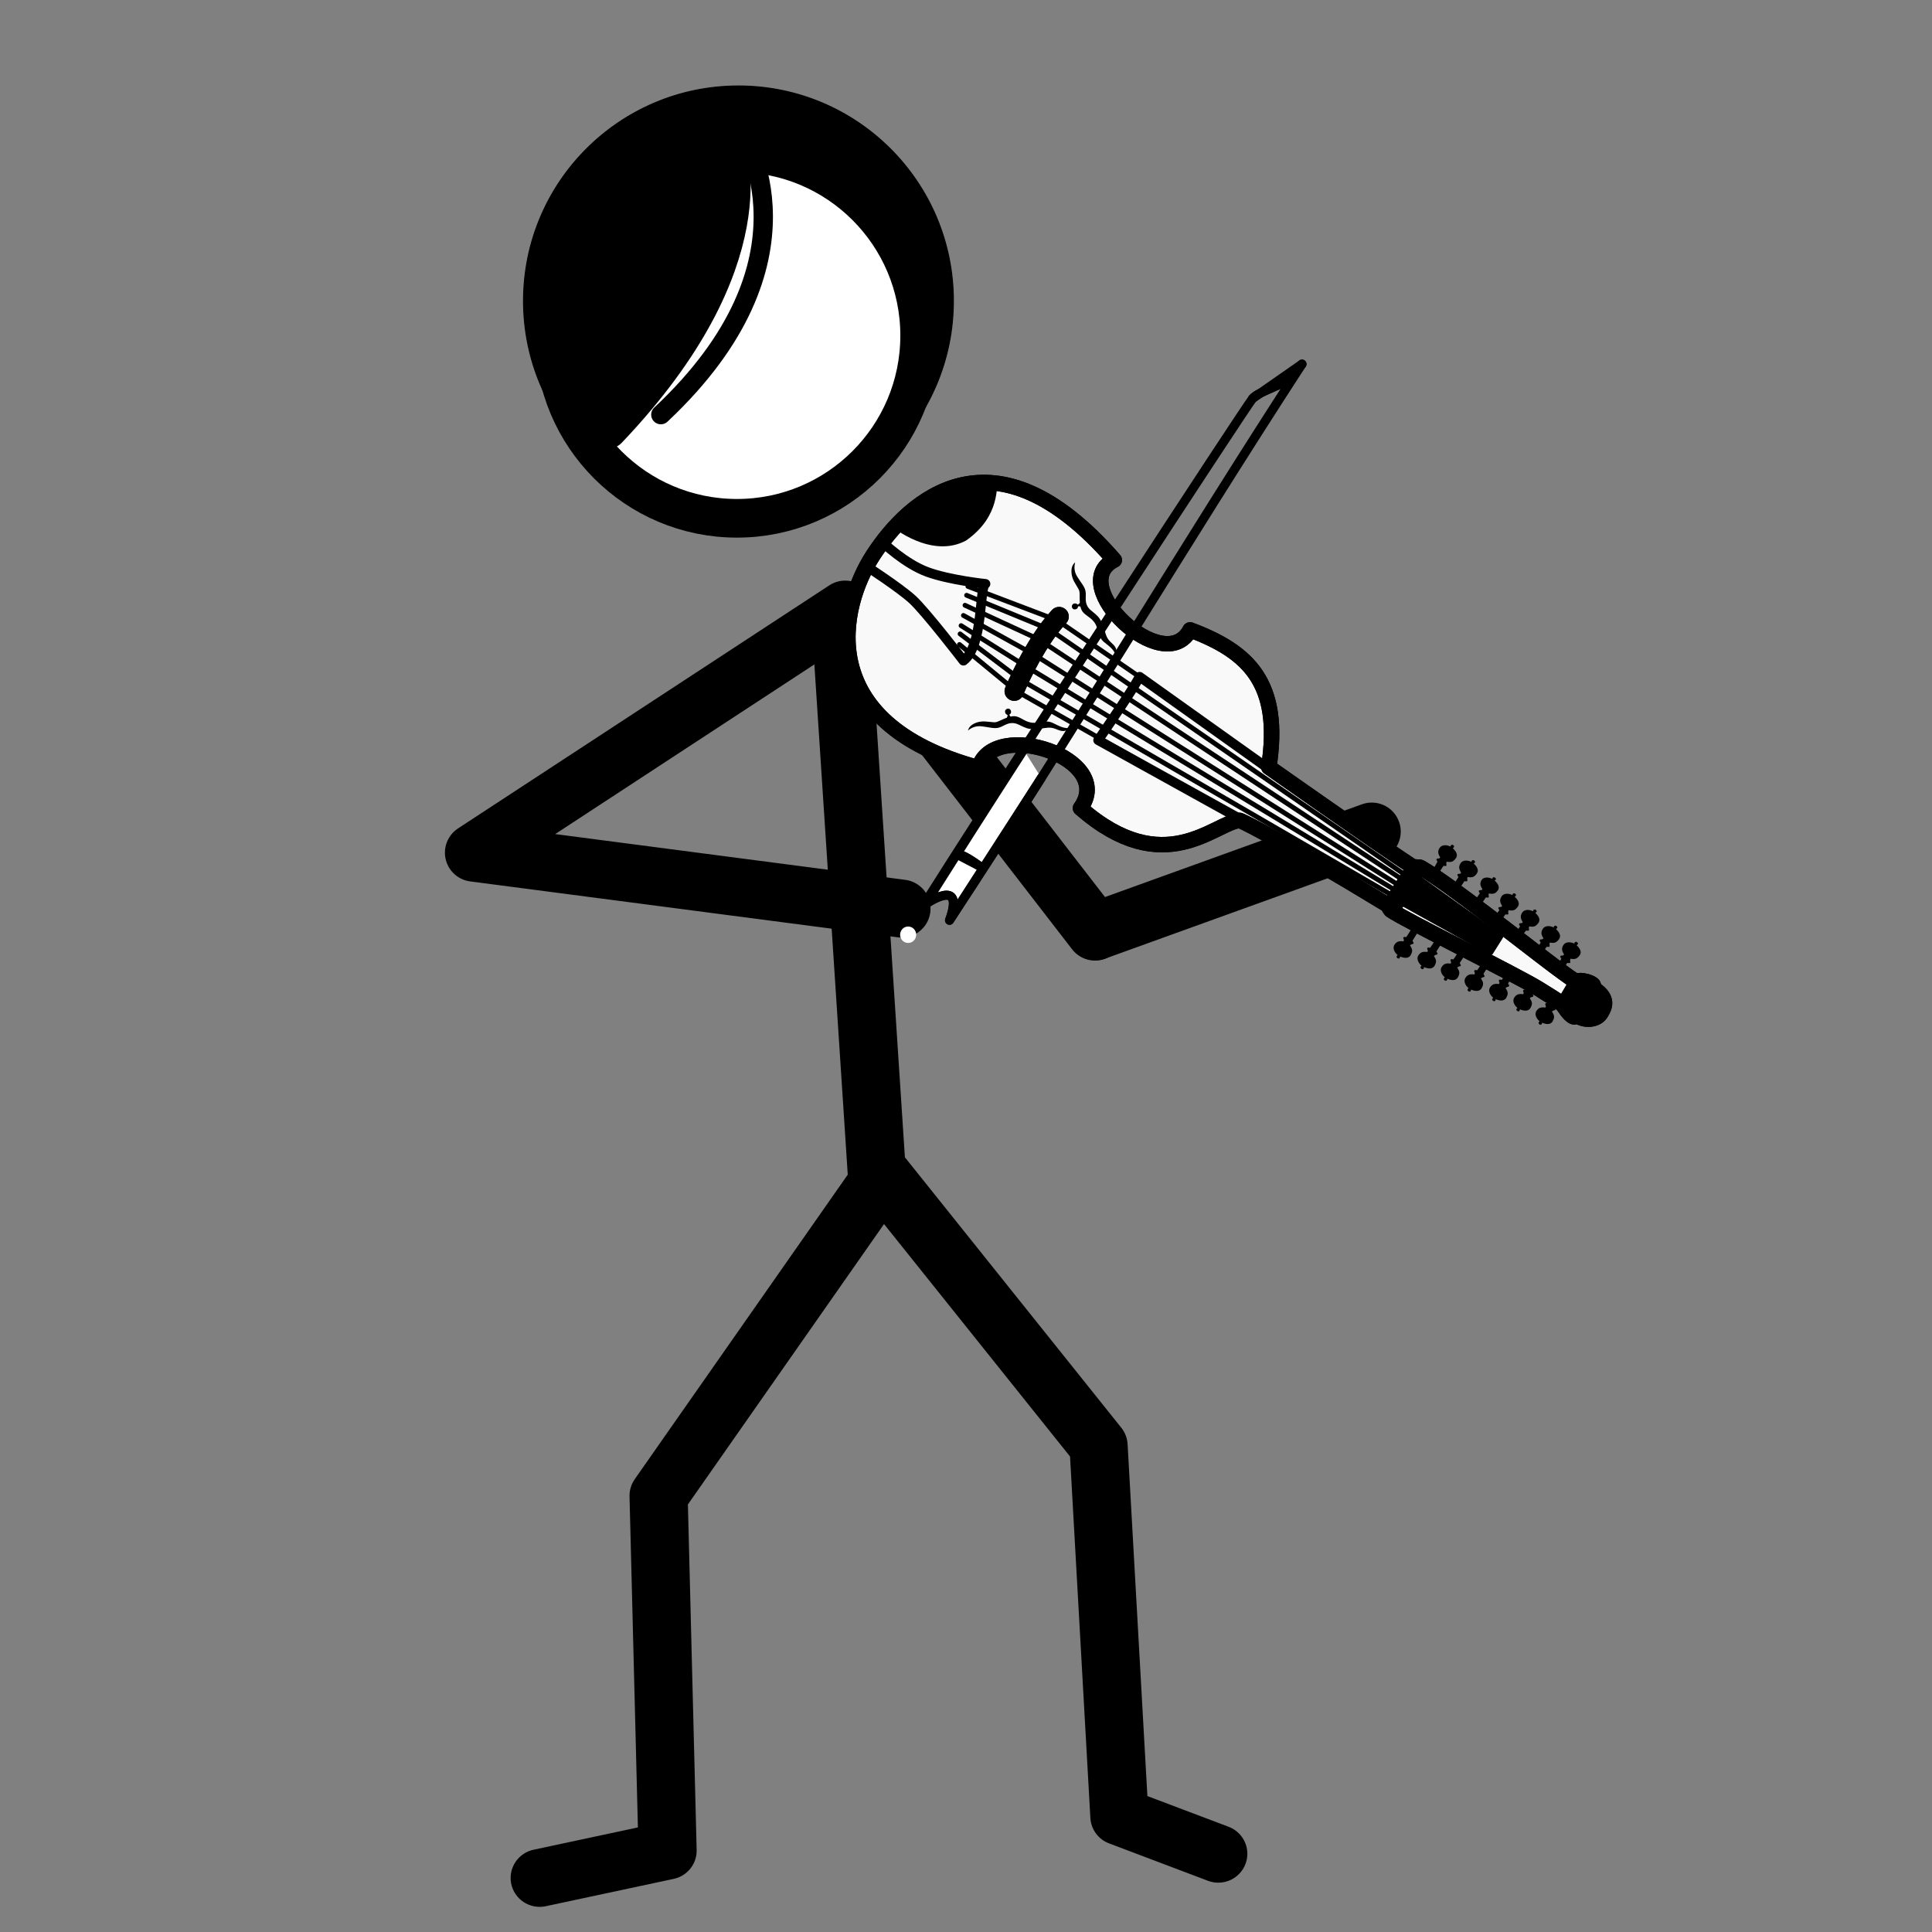 <?xml version="1.0" encoding="UTF-8" standalone="no"?>
<svg
   xml:space="preserve"
   width="100"
   height="100"
   version="1.1"
   id="svg7"
   sodipodi:docname="human_amore_1.svg"
   inkscape:version="1.3.2 (091e20e, 2023-11-25)"
   xmlns:inkscape="http://www.inkscape.org/namespaces/inkscape"
   xmlns:sodipodi="http://sodipodi.sourceforge.net/DTD/sodipodi-0.dtd"
   xmlns="http://www.w3.org/2000/svg"
   xmlns:svg="http://www.w3.org/2000/svg"><rect width="100%" height="100%" fill="#808080" stroke="none"/><defs
     id="defs7" /><sodipodi:namedview
     id="namedview7"
     pagecolor="#ffffff"
     bordercolor="#000000"
     borderopacity="0.25"
     inkscape:showpageshadow="2"
     inkscape:pageopacity="0.0"
     inkscape:pagecheckerboard="0"
     inkscape:deskcolor="#d1d1d1"
     inkscape:current-layer="svg7" /><path
     d="M 44.765,27.006 57.463,43.437"
     style="display:inline;fill:none;stroke:#000000;stroke-width:3;stroke-linecap:round;stroke-linejoin:round;stroke-miterlimit:4.7;stroke-dasharray:none;stroke-opacity:1"
     transform="translate(-0.783,4.782)"
     id="path1"
     sodipodi:nodetypes="cc" /><g
     style="display:inline;stroke-width:1.839;stroke-dasharray:none"
     id="g3"><path
       d="m44.242 23.499 1.19 18.313"
       style="fill:none;stroke:#000;stroke-width:1.839;stroke-linecap:round;stroke-linejoin:round;stroke-miterlimit:4.7;stroke-dasharray:none;stroke-opacity:1"
       transform="matrix(1.637 0 0 1.626 -28.934 -6.417)"
       id="path2" /><path
       d="m56.195 62.957-3.126-1.19-.659-11.799-6.833-8.597-7.078 10.188.284 11.298-4.043.87"
       style="display:inline;fill:none;stroke:#000;stroke-width:1.839;stroke-linecap:round;stroke-linejoin:round;stroke-miterlimit:4.7;stroke-dasharray:none;stroke-opacity:1"
       transform="matrix(1.637 0 0 1.626 -28.934 -6.417)"
       id="path3" /></g><path
     d="M 47.447,42.246 25.312,39.352 44.53,26.77 m 12.966,16.648 14.289,-5.159"
     style="display:inline;fill:none;stroke:#000000;stroke-width:3;stroke-linecap:round;stroke-linejoin:round;stroke-miterlimit:4.7;stroke-dasharray:none;stroke-opacity:1"
     transform="translate(-0.783,4.782)"
     id="path4"
     sodipodi:nodetypes="ccccc" /><path
     d="m 34.823,10.025 -4.797,-2.992 4.668,2.895 2.341,-2.333 -3.05,-4.824 3.05,4.824 3.773,-1.375 -0.693,-6.193 0.853,6.281 3.058,0.107 1.544,-7.135 -1.55,7.086 3.093,1.42 3.678,-5.364 -3.553,5.389 m 2.523,4.407 c 1.23,4.308 -1.29,8.804 -5.629,10.042 C 39.793,23.498 35.28,21.01 34.051,16.702 30.975,5.928 46.909,2.224 49.76,12.22"
     style="display:none;fill:#ffffff;stroke:#000000;stroke-width:2;stroke-linecap:round;stroke-linejoin:round;stroke-miterlimit:4.7;stroke-dasharray:none;stroke-opacity:1"
     transform="translate(-0.783,4.782)"
     id="path7" /><g
     id="g33"
     inkscape:label="amore"
     transform="matrix(-0.392,0.242,-0.244,-0.39,96.339,49.342)"
     style="display:inline;fill:#f9f9f9;stroke-width:2.173;fill-opacity:1"><path
       style="fill:#f9f9f9;fill-opacity:1;stroke:#000000;stroke-width:1.738;stroke-linecap:round;stroke-linejoin:round;stroke-miterlimit:4.7;stroke-dasharray:none;stroke-opacity:1"
       d="m 44.654,70.631 c -4.272,-5.554 -5.567,-10.504 0.689,-17.796 0,0 -5.296,-12.611 -7.964,-18.478 -0.26,0.162 -0.447,0.041 -0.527,-0.112 -1.757,-3.328 -5.202,-13.068 -6.834,-17.306 -0.261,-0.637 -0.725,-1.9 -1.138,-2.735 -0.082,-0.166 -0.362,-0.107 -0.511,-0.216 -0.383,-0.28 -0.747,-0.64 -0.928,-1.079 -0.106,-0.256 0.256,-0.2 0.073,-0.618 -0.76,-1.731 0.147,-2.271 0.854,-2.632 0.836,-0.426 1.911,0.204 2.308,0.943 0.18,0.334 0.404,0.158 0.518,0.328 0.336,0.498 0.255,1.539 0.323,1.772 0.171,0.581 9.1e-5,0.28 1.314,2.947 1.314,2.668 8.581,14.373 9.398,16.262 l -0.211,0.289 c 7.738,15.309 9.263,17.26 9.263,17.26 2.512,1.267 10.833,-1.337 14.438,10.584 -6.431,2.69 2.977,13.791 7.289,9.882 13.224,14.167 3.599,23.669 -2.623,26.598 -6.708,3.158 -19.448,5.671 -22.667,-14.724 6.176,0.535 2.314,-14.321 -3.066,-11.169 z"
       id="path1-7"
       sodipodi:nodetypes="cccscsassssaszcccccscc" /><path
       id="path7-3"
       style="fill:#f9f9f9;fill-opacity:1;stroke:#000000;stroke-width:2.173;stroke-linecap:round;stroke-linejoin:round;stroke-miterlimit:4.7;stroke-dasharray:none;stroke-opacity:1"
       inkscape:label="nut"
       d="m 37.402,34.414 4.635,-2.235 m 14.302,47.471 c 4.065,-1.112 8.724,-4.495 8.724,-4.495"
       sodipodi:nodetypes="cccc" /></g><g
     id="g58"
     inkscape:label="amore"
     transform="matrix(-0.392,0.242,-0.244,-0.39,96.339,49.342)"
     style="display:inline;stroke-width:2.173"
     sodipodi:insensitive="true"><path
       style="fill:none;fill-opacity:0.762;stroke:#000000;stroke-width:1.738;stroke-linecap:round;stroke-linejoin:round;stroke-miterlimit:4.7;stroke-dasharray:none;stroke-opacity:1"
       d="m 44.654,70.631 c -4.272,-5.554 -5.567,-10.504 0.689,-17.796 0,0 -5.296,-12.611 -7.964,-18.478 -0.26,0.162 -0.447,0.041 -0.527,-0.112 -1.757,-3.328 -5.202,-13.068 -6.834,-17.306 -0.261,-0.637 -0.725,-1.9 -1.138,-2.735 -0.082,-0.166 -0.362,-0.107 -0.511,-0.216 -0.383,-0.28 -0.747,-0.64 -0.928,-1.079 -0.106,-0.256 0.256,-0.2 0.073,-0.618 -0.76,-1.731 0.147,-2.271 0.854,-2.632 0.836,-0.426 1.911,0.204 2.308,0.943 0.18,0.334 0.404,0.158 0.518,0.328 0.336,0.498 0.255,1.539 0.323,1.772 0.171,0.581 9.1e-5,0.28 1.314,2.947 1.314,2.668 8.581,14.373 9.398,16.262 l -0.211,0.289 c 7.738,15.309 9.263,17.26 9.263,17.26 2.512,1.267 10.833,-1.337 14.438,10.584 -6.431,2.69 2.977,13.791 7.289,9.882 13.224,14.167 3.599,23.669 -2.623,26.598 -6.708,3.158 -19.448,5.671 -22.667,-14.724 6.176,0.535 2.314,-14.321 -3.066,-11.169 z"
       id="path27"
       sodipodi:nodetypes="cccscsassssaszcccccscc" /><path
       id="path28"
       style="color:#000000;fill:#000000;fill-opacity:1;stroke-width:2.173;stroke-linecap:round;stroke-linejoin:round;stroke-miterlimit:4.7;-inkscape-stroke:none"
       d="m 53.311,72.344 c -0.061,0 -0.154,0.503 -0.102,0.943 0.049,0.415 0.237,0.862 0.376,1.283 0.286,0.868 -0.264,1.572 -0.263,2.275 9.04e-4,0.703 0.3,1.1 0.448,1.632 0.087,0.314 0.043,0.591 -0.05,0.853 -0.016,0.044 0.104,0.102 0.191,0.175 0.023,0.019 0.148,-0.253 0.44,-0.13 0.445,0.187 0.16,0.701 -0.146,0.65 -0.348,-0.059 -0.312,-0.358 -0.396,-0.346 -0.121,0.017 -0.259,0.04 -0.28,0.081 -0.016,0.032 -0.032,0.063 -0.047,0.095 -0.217,0.436 -0.628,0.914 -0.627,1.25 4.11e-4,0.252 -0.017,0.542 -0.029,0.992 -0.01,0.372 -0.147,0.886 -0.462,1.309 -0.353,0.473 -0.786,0.482 -0.786,0.482 0,0 0.442,-0.364 0.598,-0.971 0.156,-0.606 -0.042,-1.423 0.052,-2.085 0.094,-0.661 0.643,-1 0.771,-1.649 0.127,-0.649 -0.18,-0.988 -0.354,-1.789 -0.174,-0.801 0.237,-1.783 0.353,-2.438 0.126,-0.71 -0.285,-1.172 -0.166,-1.744 0.068,-0.324 0.652,-1.155 0.481,-0.869 z"
       sodipodi:nodetypes="ssszsssssssssssczzzzsass" /><path
       id="path29"
       style="fill:none;fill-opacity:1;stroke:#000000;stroke-width:1.086;stroke-linecap:round;stroke-linejoin:round;stroke-miterlimit:4.7;stroke-dasharray:none;stroke-opacity:1"
       inkscape:label="path5"
       d="m 68.729,97.201 c 0,0 -0.852,-3.395 -2.506,-5.507 -1.654,-2.112 -4.82,-4.562 -4.82,-4.562 0.753,0.171 3.834,-5.812 6.681,-6.056 0,0 0.671,6.984 1.212,8.9 0.54,1.916 2.43,5.958 2.43,5.958 M 45.396,52.567 52.257,69.13 c 1.739,-0.972 5.36,-2.578 7.733,-3.626 L 50.821,48.974"
       sodipodi:nodetypes="czcczccccc" /><path
       id="path30"
       style="fill:none;fill-opacity:1;stroke:#000000;stroke-width:2.173;stroke-linecap:round;stroke-linejoin:round;stroke-miterlimit:4.7;stroke-dasharray:none;stroke-opacity:1"
       inkscape:label="nut"
       d="m 37.402,34.414 4.635,-2.235 m 14.302,47.471 c 4.065,-1.112 8.724,-4.495 8.724,-4.495"
       sodipodi:nodetypes="cccc" /><g
       id="g40"
       inkscape:label="strings"
       transform="matrix(1.058,-0.501,0.5,1.057,-27.235,21.777)"
       style="stroke-width:1.857"><path
         style="fill:none;fill-opacity:1;stroke:#000000;stroke-width:0.464;stroke-linecap:round;stroke-linejoin:round;stroke-miterlimit:4.7;stroke-dasharray:none;stroke-opacity:1"
         d="m 45.492,33.247 c -0.843,13.884 -1.236,27.957 -1.695,42.003 l 1.897,8.986"
         id="path34"
         sodipodi:nodetypes="ccc" /><path
         style="fill:none;fill-opacity:1;stroke:#000000;stroke-width:0.464;stroke-linecap:round;stroke-linejoin:round;stroke-miterlimit:4.7;stroke-dasharray:none;stroke-opacity:1"
         d="m 46.359,33.311 -1.419,42.118 1.54,8.451"
         id="path35"
         sodipodi:nodetypes="ccc" /><path
         style="fill:none;fill-opacity:1;stroke:#000000;stroke-width:0.464;stroke-linecap:round;stroke-linejoin:round;stroke-miterlimit:4.7;stroke-dasharray:none;stroke-opacity:1"
         d="m 46.877,33.061 -0.576,42.725 1.073,7.704"
         id="path36"
         sodipodi:nodetypes="ccc" /><path
         style="fill:none;fill-opacity:1;stroke:#000000;stroke-width:0.464;stroke-linecap:round;stroke-linejoin:round;stroke-miterlimit:4.7;stroke-dasharray:none;stroke-opacity:1"
         d="m 47.505,33.346 0.275,42.047 0.499,7.692"
         id="path37"
         sodipodi:nodetypes="ccc" /><path
         style="fill:none;fill-opacity:1;stroke:#000000;stroke-width:0.464;stroke-linecap:round;stroke-linejoin:round;stroke-miterlimit:4.7;stroke-dasharray:none;stroke-opacity:1"
         d="m 48.08,33.405 1.075,42.02 0.071,7.318"
         id="path38"
         sodipodi:nodetypes="ccc" /><path
         style="fill:none;fill-opacity:1;stroke:#000000;stroke-width:0.464;stroke-linecap:round;stroke-linejoin:round;stroke-miterlimit:4.7;stroke-dasharray:none;stroke-opacity:1"
         d="m 48.642,33.342 1.874,41.751 -0.568,7.297"
         id="path39"
         sodipodi:nodetypes="ccc" /><path
         style="fill:none;fill-opacity:1;stroke:#000000;stroke-width:0.464;stroke-linecap:round;stroke-linejoin:round;stroke-miterlimit:4.7;stroke-dasharray:none;stroke-opacity:1"
         d="m 49.383,33.37 2.278,41.62 -0.823,6.898"
         id="path40"
         sodipodi:nodetypes="ccc" /></g><path
       style="display:inline;fill:#000000;fill-opacity:1;stroke:#000000;stroke-width:0.543;stroke-linecap:round;stroke-linejoin:round;stroke-miterlimit:4.7;stroke-dasharray:none;stroke-opacity:1"
       d="M 37.827,33.776 C 36.919,31.562 33.355,22.893 33.355,22.893 l 1.895,-0.929 5.719,10.329 z"
       id="path41"
       sodipodi:nodetypes="ccccc" /><path
       style="display:inline;fill:#000000;fill-opacity:1;stroke:#000000;stroke-width:0.543;stroke-linecap:round;stroke-linejoin:round;stroke-miterlimit:4.7;stroke-dasharray:none;stroke-opacity:1"
       d="m 29.334,14.747 c -0.503,-0.318 -1.46,-1.165 -1.46,-1.165 -0.35,-0.077 -0.094,-1.083 -0.364,-1.233 -0.572,-0.317 0.13,-1.923 -0.038,-1.597 -0.721,1.399 0.944,-4.736 3.301,0.108 0.355,0.745 0.499,1.35 0.825,2.7"
       id="path42"
       sodipodi:nodetypes="ccsssc"
       inkscape:label="head" /><path
       id="path43"
       style="color:#000000;fill:#000000;fill-opacity:1;stroke-width:2.173;stroke-linecap:round;stroke-linejoin:round;stroke-miterlimit:4.7;-inkscape-stroke:none"
       d="m 61.727,68.242 c 0.038,-0.048 0.489,0.195 0.799,0.512 0.293,0.299 0.523,0.725 0.764,1.097 0.497,0.766 1.39,0.78 1.938,1.221 0.547,0.442 0.669,0.923 0.991,1.372 0.19,0.264 0.433,0.404 0.696,0.495 0.045,0.015 0.015,0.145 0.017,0.258 5.03e-4,0.03 -0.29,-0.043 -0.377,0.261 -0.133,0.464 0.446,0.564 0.598,0.293 0.172,-0.308 -0.084,-0.467 -0.022,-0.526 0.088,-0.084 0.194,-0.177 0.239,-0.167 0.035,0.008 0.069,0.015 0.104,0.023 0.476,0.104 1.106,0.084 1.367,0.295 0.196,0.158 0.433,0.327 0.791,0.599 0.296,0.225 0.783,0.441 1.31,0.46 0.59,0.021 0.869,-0.31 0.869,-0.31 0,0 -0.561,0.116 -1.131,-0.143 -0.57,-0.259 -1.083,-0.925 -1.657,-1.266 C 68.448,72.376 67.839,72.592 67.254,72.284 66.668,71.977 66.597,71.525 66.081,70.887 65.566,70.25 64.544,69.954 63.961,69.634 63.329,69.287 63.226,68.677 62.706,68.412 62.411,68.261 61.397,68.196 61.727,68.242 Z"
       sodipodi:nodetypes="ssszsssssssssssczzzzsass" /><g
       id="g50"
       style="stroke-width:2.173"><path
         style="color:#000000;display:inline;fill:#000000;fill-opacity:1;stroke-width:2.173;stroke-linecap:round;stroke-linejoin:round;stroke-miterlimit:4.7;-inkscape-stroke:none"
         d="m 32.95,30.57 c 0.234,-0.175 0.156,-0.29 0.248,-0.346 0.118,-0.084 0.211,0.113 0.321,0.13 0.167,-0.079 1.01,-0.464 1.178,-0.543 0.198,-0.094 0.438,0.692 0.404,0.71 0,0 -1.189,0.523 -1.281,0.593 0.003,0.124 0.04,0.257 -0.086,0.307 -0.126,0.05 -0.226,-0.185 -0.424,-0.057 9.98e-4,0.56 -0.162,0.765 -0.509,0.941 -0.347,0.176 -0.823,-0.041 -1.113,-0.507 -0.1,0.122 -0.28,0.152 -0.354,-0.055 -0.074,-0.207 0.109,-0.254 0.234,-0.237 -0.114,-0.394 -0.166,-0.961 0.309,-1.152 0.475,-0.19 0.696,-0.116 1.072,0.215 z"
         id="path44"
         sodipodi:nodetypes="ccccccccscccscc" /><path
         style="color:#000000;display:inline;fill:#000000;fill-opacity:1;stroke-width:2.173;stroke-linecap:round;stroke-linejoin:round;stroke-miterlimit:4.7;-inkscape-stroke:none"
         d="m 31.902,27.738 c 0.221,-0.169 0.144,-0.284 0.231,-0.338 0.112,-0.081 0.205,0.116 0.311,0.135 0.159,-0.075 1.382,-0.642 1.542,-0.717 0.188,-0.09 0.467,0.764 0.435,0.781 0,0 -1.586,0.627 -1.673,0.695 0.005,0.123 0.043,0.255 -0.077,0.302 -0.12,0.047 -0.221,-0.187 -0.408,-0.065 0.012,0.555 -0.141,0.755 -0.471,0.923 -0.33,0.168 -0.792,-0.056 -1.079,-0.523 -0.093,0.119 -0.266,0.146 -0.341,-0.061 -0.075,-0.207 0.1,-0.25 0.221,-0.23 -0.116,-0.392 -0.178,-0.956 0.275,-1.135 0.453,-0.18 0.666,-0.102 1.034,0.233 z"
         id="path45"
         sodipodi:nodetypes="ccccccccscscscc" /><path
         style="color:#000000;display:inline;fill:#000000;fill-opacity:1;stroke-width:2.173;stroke-linecap:round;stroke-linejoin:round;stroke-miterlimit:4.7;-inkscape-stroke:none"
         d="m 31.026,24.97 c 0.234,-0.175 0.156,-0.29 0.248,-0.346 0.118,-0.084 0.211,0.113 0.321,0.13 0.167,-0.079 1.259,-0.583 1.426,-0.662 0.198,-0.094 0.394,0.941 0.361,0.959 0,0 -1.394,0.393 -1.486,0.463 0.003,0.124 0.04,0.257 -0.086,0.307 -0.126,0.05 -0.226,-0.185 -0.424,-0.057 9.96e-4,0.56 -0.162,0.765 -0.509,0.941 -0.347,0.176 -0.823,-0.041 -1.113,-0.507 -0.1,0.122 -0.28,0.152 -0.354,-0.055 -0.074,-0.207 0.109,-0.254 0.234,-0.237 -0.114,-0.394 -0.166,-0.961 0.309,-1.152 0.475,-0.19 0.696,-0.116 1.072,0.215 z"
         id="path46"
         sodipodi:nodetypes="ccccccccscccscc" /><path
         style="color:#000000;display:inline;fill:#000000;fill-opacity:1;stroke-width:2.173;stroke-linecap:round;stroke-linejoin:round;stroke-miterlimit:4.7;-inkscape-stroke:none"
         d="m 34.031,33.276 c 0.234,-0.175 0.156,-0.29 0.248,-0.346 0.118,-0.084 0.211,0.113 0.321,0.13 0.167,-0.079 1.051,-0.497 1.219,-0.577 0.198,-0.094 0.632,0.499 0.598,0.517 0,0 -1.424,0.749 -1.516,0.819 0.003,0.124 0.04,0.257 -0.086,0.307 -0.126,0.05 -0.226,-0.185 -0.424,-0.057 9.97e-4,0.56 -0.162,0.765 -0.509,0.941 -0.347,0.176 -0.823,-0.041 -1.113,-0.507 -0.1,0.122 -0.28,0.152 -0.354,-0.055 -0.074,-0.207 0.109,-0.254 0.234,-0.237 -0.114,-0.394 -0.166,-0.961 0.309,-1.152 0.475,-0.19 0.696,-0.116 1.072,0.215 z"
         id="path47"
         sodipodi:nodetypes="ccccccccscccscc" /><path
         style="color:#000000;display:inline;fill:#000000;fill-opacity:1;stroke-width:2.173;stroke-linecap:round;stroke-linejoin:round;stroke-miterlimit:4.7;-inkscape-stroke:none"
         d="m 30.024,22.202 c 0.234,-0.175 0.156,-0.29 0.248,-0.346 0.118,-0.084 0.211,0.113 0.321,0.13 0.167,-0.079 1.235,-0.463 1.402,-0.542 0.198,-0.094 0.212,0.717 0.179,0.735 0,0 -1.188,0.497 -1.28,0.566 0.003,0.124 0.04,0.257 -0.086,0.307 -0.126,0.05 -0.226,-0.185 -0.424,-0.057 9.96e-4,0.56 -0.162,0.765 -0.509,0.941 -0.347,0.176 -0.823,-0.041 -1.113,-0.507 -0.1,0.122 -0.28,0.152 -0.354,-0.055 -0.074,-0.207 0.109,-0.254 0.234,-0.237 -0.114,-0.394 -0.166,-0.961 0.309,-1.152 0.475,-0.19 0.696,-0.116 1.072,0.215 z"
         id="path48"
         sodipodi:nodetypes="ccccccccscccscc" /><path
         style="color:#000000;display:inline;fill:#000000;fill-opacity:1;stroke-width:2.173;stroke-linecap:round;stroke-linejoin:round;stroke-miterlimit:4.7;-inkscape-stroke:none"
         d="m 29.023,19.433 c 0.234,-0.175 0.156,-0.29 0.248,-0.346 0.118,-0.084 0.211,0.113 0.321,0.13 0.167,-0.079 0.733,-0.331 0.9,-0.41 0.198,-0.094 0.329,0.733 0.295,0.751 0,0 -0.803,0.349 -0.895,0.418 0.003,0.124 0.04,0.257 -0.086,0.307 -0.126,0.05 -0.226,-0.185 -0.424,-0.057 9.96e-4,0.56 -0.162,0.765 -0.509,0.941 -0.347,0.176 -0.823,-0.041 -1.113,-0.507 -0.1,0.122 -0.28,0.152 -0.354,-0.055 -0.074,-0.207 0.109,-0.254 0.234,-0.237 -0.114,-0.394 -0.166,-0.961 0.309,-1.152 0.475,-0.19 0.696,-0.116 1.072,0.215 z"
         id="path49"
         sodipodi:nodetypes="ccccccccscccscc" /><path
         style="color:#000000;display:inline;fill:#000000;fill-opacity:1;stroke-width:2.173;stroke-linecap:round;stroke-linejoin:round;stroke-miterlimit:4.7;-inkscape-stroke:none"
         d="m 28.021,16.665 c 0.234,-0.175 0.156,-0.29 0.248,-0.346 0.118,-0.084 0.211,0.113 0.321,0.13 0.167,-0.079 0.464,-0.202 0.631,-0.281 0.198,-0.094 0.322,0.719 0.288,0.737 0,0 -0.527,0.234 -0.619,0.304 0.003,0.124 0.04,0.257 -0.086,0.307 -0.126,0.05 -0.226,-0.185 -0.424,-0.057 9.96e-4,0.56 -0.162,0.765 -0.509,0.941 -0.347,0.176 -0.823,-0.041 -1.113,-0.507 -0.1,0.122 -0.28,0.152 -0.354,-0.055 -0.074,-0.207 0.109,-0.254 0.234,-0.237 -0.114,-0.394 -0.166,-0.961 0.309,-1.152 0.475,-0.19 0.696,-0.116 1.072,0.215 z"
         id="path50" /></g><g
       id="g57"
       inkscape:label="left knobs"
       style="stroke-width:2.173"><path
         style="color:#000000;display:inline;fill:#000000;fill-opacity:1;stroke-width:2.173;stroke-linecap:round;stroke-linejoin:round;stroke-miterlimit:4.7;-inkscape-stroke:none"
         d="m 37.73,20.06 c -0.284,0.069 -0.323,-0.064 -0.424,-0.028 -0.14,0.038 -0.046,0.235 -0.103,0.331 -0.167,0.079 -0.913,0.453 -1.08,0.532 -0.198,0.093 0.461,0.652 0.497,0.638 0,0 0.869,-0.428 0.981,-0.455 0.094,0.081 0.173,0.194 0.292,0.128 0.118,-0.065 5.21e-4,-0.292 0.224,-0.364 0.433,0.356 0.694,0.36 1.05,0.203 0.356,-0.157 0.49,-0.663 0.314,-1.182 0.158,4.82e-4 0.295,-0.12 0.182,-0.308 -0.113,-0.189 -0.266,-0.077 -0.332,0.031 -0.232,-0.337 -0.638,-0.738 -1.087,-0.491 -0.448,0.247 -0.531,0.464 -0.514,0.966 z"
         id="path51"
         sodipodi:nodetypes="ccccccccscscscc" /><path
         style="color:#000000;display:inline;fill:#000000;fill-opacity:1;stroke-width:2.173;stroke-linecap:round;stroke-linejoin:round;stroke-miterlimit:4.7;-inkscape-stroke:none"
         d="m 35.956,17.69 c -0.284,0.069 -0.323,-0.064 -0.424,-0.028 -0.14,0.038 -0.046,0.235 -0.103,0.331 -0.167,0.079 -0.45,0.231 -0.617,0.31 -0.198,0.093 0.352,0.705 0.387,0.69 0,0 0.515,-0.259 0.627,-0.286 0.094,0.081 0.173,0.194 0.292,0.128 0.118,-0.065 5.12e-4,-0.292 0.224,-0.364 0.433,0.356 0.694,0.36 1.05,0.203 0.356,-0.157 0.49,-0.663 0.314,-1.182 0.158,4.82e-4 0.295,-0.12 0.182,-0.308 -0.113,-0.189 -0.266,-0.077 -0.332,0.031 -0.232,-0.337 -0.638,-0.738 -1.087,-0.491 -0.448,0.247 -0.531,0.464 -0.514,0.966 z"
         id="path52" /><path
         style="color:#000000;display:inline;fill:#000000;fill-opacity:1;stroke-width:2.173;stroke-linecap:round;stroke-linejoin:round;stroke-miterlimit:4.7;-inkscape-stroke:none"
         d="m 32.941,12.697 c -0.284,0.069 -0.323,-0.064 -0.424,-0.028 -0.14,0.038 -0.046,0.235 -0.103,0.331 -0.167,0.079 -0.45,0.231 -0.617,0.31 -0.198,0.093 0.352,0.705 0.387,0.69 0,0 0.515,-0.259 0.627,-0.286 0.094,0.081 0.173,0.194 0.292,0.128 0.118,-0.065 5.21e-4,-0.292 0.224,-0.364 0.433,0.356 0.694,0.36 1.05,0.203 0.356,-0.157 0.49,-0.663 0.314,-1.182 0.158,4.82e-4 0.295,-0.12 0.182,-0.308 -0.113,-0.189 -0.266,-0.077 -0.332,0.031 -0.232,-0.337 -0.638,-0.738 -1.087,-0.491 -0.448,0.247 -0.531,0.464 -0.514,0.966 z"
         id="path53" /><path
         style="color:#000000;display:inline;fill:#000000;fill-opacity:1;stroke-width:2.173;stroke-linecap:round;stroke-linejoin:round;stroke-miterlimit:4.7;-inkscape-stroke:none"
         d="m 34.255,15.286 c -0.284,0.069 -0.323,-0.064 -0.424,-0.028 -0.14,0.038 -0.046,0.235 -0.103,0.331 -0.167,0.079 -0.45,0.231 -0.617,0.31 -0.198,0.093 0.352,0.705 0.387,0.69 0,0 0.515,-0.259 0.627,-0.286 0.094,0.081 0.173,0.194 0.292,0.128 0.118,-0.065 5.21e-4,-0.292 0.224,-0.364 0.433,0.356 0.694,0.36 1.05,0.203 0.356,-0.157 0.49,-0.663 0.314,-1.182 0.158,4.82e-4 0.295,-0.12 0.182,-0.308 -0.113,-0.189 -0.266,-0.077 -0.332,0.031 -0.232,-0.337 -0.638,-0.738 -1.087,-0.491 -0.448,0.247 -0.531,0.464 -0.514,0.966 z"
         id="path54" /><path
         style="color:#000000;display:inline;fill:#000000;fill-opacity:1;stroke-width:2.173;stroke-linecap:round;stroke-linejoin:round;stroke-miterlimit:4.7;-inkscape-stroke:none"
         d="m 39.346,22.505 c -0.284,0.069 -0.323,-0.064 -0.424,-0.028 -0.14,0.038 -0.046,0.235 -0.103,0.331 -0.167,0.079 -1.211,0.564 -1.379,0.644 -0.198,0.093 0.629,0.592 0.665,0.578 0,0 0.999,-0.481 1.111,-0.507 0.094,0.081 0.173,0.194 0.292,0.128 0.118,-0.065 5.21e-4,-0.292 0.224,-0.364 0.433,0.356 0.694,0.36 1.05,0.203 0.356,-0.157 0.49,-0.663 0.314,-1.182 0.158,4.82e-4 0.295,-0.12 0.182,-0.308 -0.113,-0.189 -0.266,-0.077 -0.332,0.031 -0.232,-0.337 -0.638,-0.738 -1.087,-0.491 -0.448,0.247 -0.531,0.464 -0.514,0.966 z"
         id="path55"
         sodipodi:nodetypes="ccccccccscscscc" /><path
         style="color:#000000;display:inline;fill:#000000;fill-opacity:1;stroke-width:2.173;stroke-linecap:round;stroke-linejoin:round;stroke-miterlimit:4.7;-inkscape-stroke:none"
         d="m 40.871,24.993 c -0.284,0.069 -0.323,-0.064 -0.424,-0.028 -0.14,0.038 -0.046,0.235 -0.103,0.331 -0.167,0.079 -1.081,0.512 -1.248,0.592 -0.198,0.093 0.394,0.705 0.429,0.691 0,0 1.104,-0.541 1.217,-0.568 0.094,0.081 0.173,0.194 0.292,0.128 0.118,-0.065 5.21e-4,-0.292 0.224,-0.364 0.433,0.356 0.694,0.36 1.05,0.203 0.356,-0.157 0.49,-0.663 0.314,-1.182 0.158,4.82e-4 0.295,-0.12 0.182,-0.308 -0.113,-0.189 -0.266,-0.077 -0.332,0.031 -0.232,-0.337 -0.638,-0.738 -1.087,-0.491 -0.448,0.247 -0.531,0.464 -0.514,0.966 z"
         id="path56"
         sodipodi:nodetypes="ccccccccscscscc" /><path
         style="color:#000000;display:inline;fill:#000000;fill-opacity:1;stroke-width:2.173;stroke-linecap:round;stroke-linejoin:round;stroke-miterlimit:4.7;-inkscape-stroke:none"
         d="m 42.516,27.424 c -0.284,0.069 -0.323,-0.064 -0.424,-0.028 -0.14,0.038 -0.046,0.235 -0.103,0.331 -0.167,0.079 -1.259,0.632 -1.426,0.711 -0.198,0.093 0.253,0.766 0.288,0.752 0,0 1.423,-0.722 1.535,-0.749 0.094,0.081 0.173,0.194 0.292,0.128 0.118,-0.065 5.21e-4,-0.292 0.224,-0.364 0.433,0.356 0.694,0.36 1.05,0.203 0.356,-0.157 0.49,-0.663 0.314,-1.182 0.158,4.82e-4 0.295,-0.12 0.182,-0.308 -0.113,-0.189 -0.266,-0.077 -0.332,0.031 -0.232,-0.337 -0.638,-0.738 -1.087,-0.491 -0.448,0.247 -0.531,0.464 -0.514,0.966 z"
         id="path57"
         sodipodi:nodetypes="ccccccccscscscc" /></g><path
       style="fill:#000000;fill-opacity:1;stroke-width:1.738;stroke-linecap:round;stroke-linejoin:round;stroke-miterlimit:4.7"
       d="m 54.029,96.227 c 0.54,-0.192 1.767,-3.5 6.632,-3.801 4.455,0.26 6.249,5.749 6.249,5.749 -6.796,0.109 -7.174,0.543 -12.881,-1.949 z"
       id="path58"
       sodipodi:nodetypes="cccc" /></g><path
     id="path8"
     style="fill:#ffffff;stroke:#000000;stroke-width:0.468;stroke-linecap:round;stroke-linejoin:round;stroke-miterlimit:4.7;stroke-dasharray:none;stroke-opacity:1"
     inkscape:label="bow"
     d="m 67.391,18.846 -0.504,0.604 c -0.389,0.48 -1.675,0.759 -2.057,1.182 L 67.391,18.846 Z M 52.986,38.809 c -2.236,3.469 -3.376,5.265 -5.111,8.009 0.051,-0.036 2.117,-1.492 1.271,0.816 l 4.752,-7.369 M 47.875,46.818 c -6.21e-4,4.41e-4 -0.016,0.01 -0.016,0.01 l -0.934,1.488 c 0.278,-0.443 0.638,-1.006 0.949,-1.498 z m 1.725,-2.59 c 0.082,-0.005 0.34,0.054 1.092,0.596 l -1.127,-0.586 c 0,0 0.008,-0.008 0.035,-0.01 z"
     sodipodi:nodetypes="cccccccccccccccccc" /><path
     d="M 50.692,44.823 C 49.69,44.102 49.564,44.239 49.564,44.239 M 46.999,48.128 C 52.395,39.53 64.358,21.242 64.83,20.632 65.212,20.209 66.498,19.93 66.887,19.45 L 67.391,18.845 c -6.202,9.535 -11.978,19.299 -18.244,28.79 0.856,-2.337 -1.287,-0.806 -1.287,-0.806"
     style="fill:none;stroke:#000000;stroke-width:0.468;stroke-linecap:round;stroke-linejoin:round;stroke-miterlimit:4.7;stroke-dasharray:none;stroke-opacity:1"
     id="path60"
     inkscape:label="bow"
     sodipodi:nodetypes="cccccccc" /><ellipse
     style="fill:#ffffff;fill-opacity:1;stroke-width:0.8;stroke-linecap:round;stroke-linejoin:round;stroke-miterlimit:4.7"
     id="path63"
     cx="47.006"
     cy="48.382"
     rx="0.416"
     ry="0.426" /><circle
     style="fill:#000000;stroke:#000000;stroke-width:0.05;stroke-linecap:round;stroke-linejoin:round;stroke-miterlimit:4.7;stroke-dasharray:none;stroke-opacity:1"
     id="path5"
     cx="38.222"
     cy="15.575"
     r="11.126" /><circle
     style="fill:#ffffff;stroke:#000000;stroke-width:2;stroke-linecap:round;stroke-linejoin:round;stroke-miterlimit:4.7;stroke-dasharray:none;stroke-opacity:1"
     id="circle6"
     cx="38.144"
     cy="17.37"
     r="9.457" /><path
     style="fill:#000000;stroke:#000000;stroke-width:2;stroke-linecap:round;stroke-linejoin:round;stroke-miterlimit:4.7;stroke-dasharray:none;stroke-opacity:1"
     d="m 37.562,7.53 c 0,0 2.31,5.857 -6.099,14.693 0,0 -2.592,-6.74 -2.012,-10.465 z"
     id="path6"
     sodipodi:nodetypes="cccc" /><path
     style="fill:none;stroke:#000000;stroke-width:1;stroke-linecap:round;stroke-linejoin:round;stroke-miterlimit:4.7;stroke-dasharray:none;stroke-opacity:1"
     d="m 38.428,6.907 c 0,0 4.285,6.579 -4.223,14.555"
     id="path9"
     sodipodi:nodetypes="cc" /><path
     style="display:none;fill:none;stroke:#000000;stroke-width:1;stroke-linecap:round;stroke-linejoin:round;stroke-miterlimit:4.7;stroke-dasharray:none;stroke-opacity:1"
     d="m 40.272,6.392 c 0,0 3.891,6.152 -0.605,10.852"
     id="path10"
     sodipodi:nodetypes="cc" /></svg>
